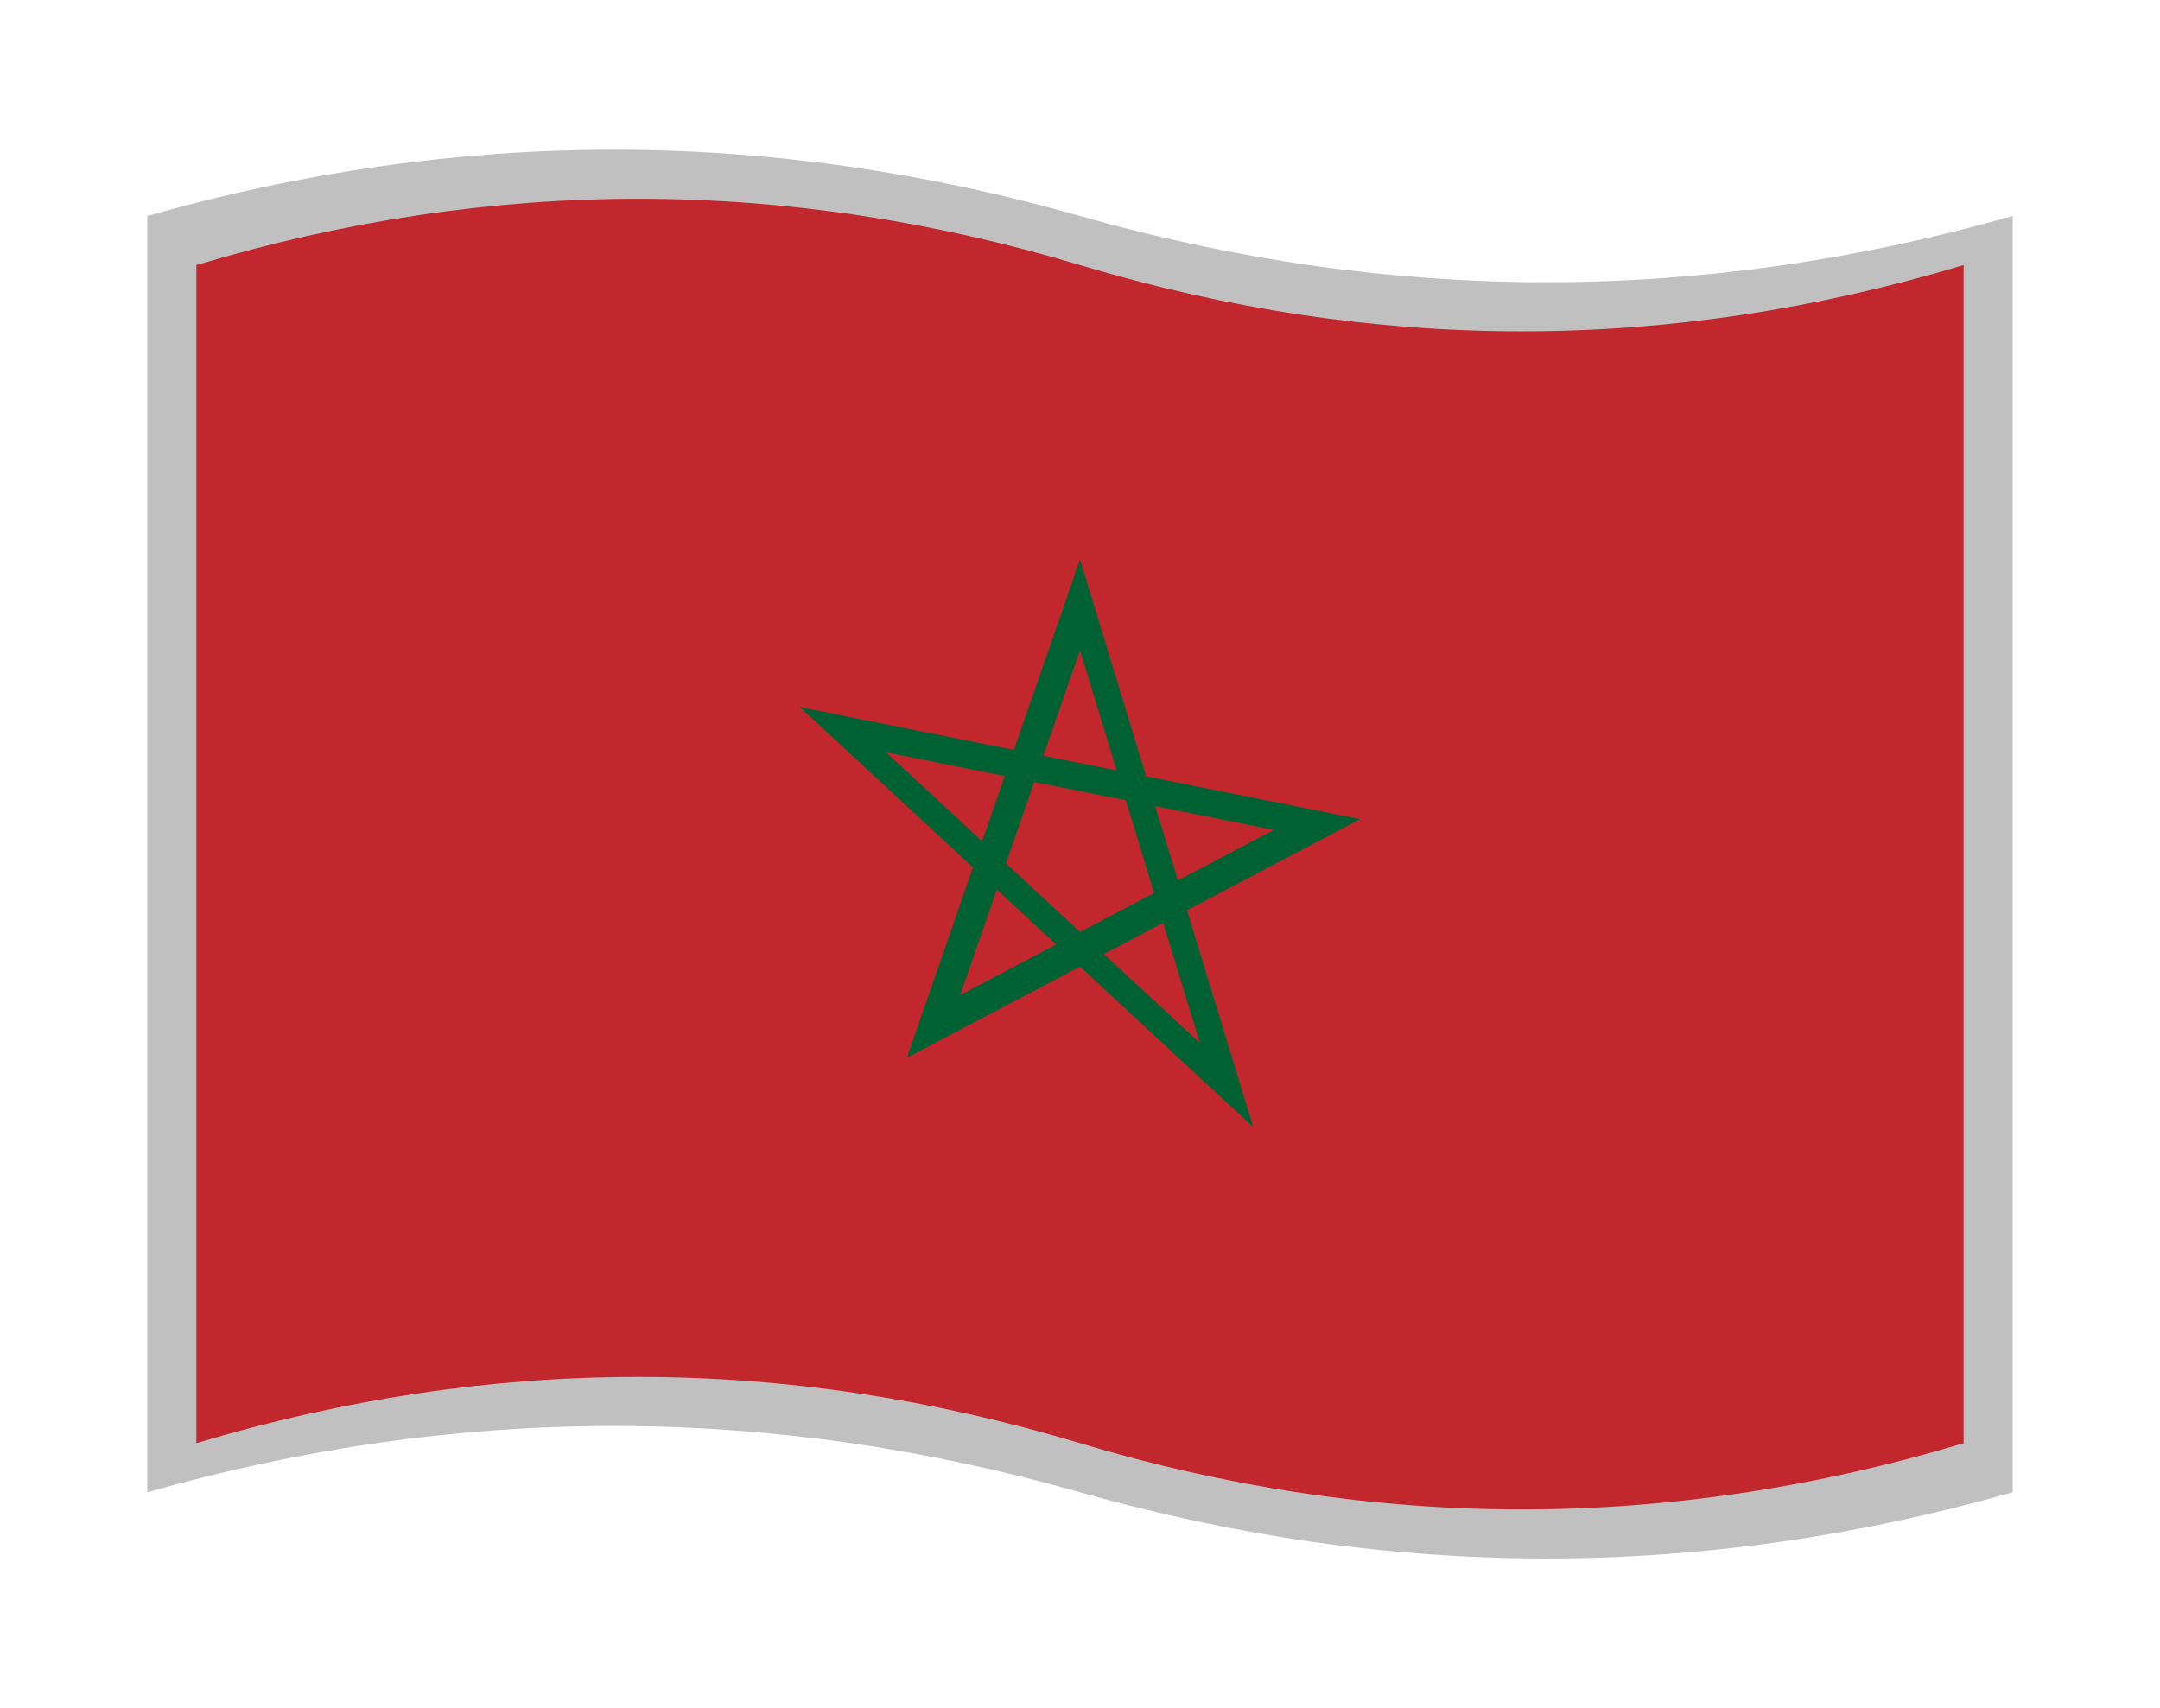 <?xml version="1.0" encoding="UTF-8"?>
<svg version="1.1" xmlns="http://www.w3.org/2000/svg" viewBox="-10 -10 440 348">
	<title xml:lang="ar">علم المغرب</title>
	<path fill="#c0c0c0" d="M20 34q95 -27 190 0t190 0v260q-95 27 -190 0t-190 0z"/>
	<path fill="#c1272d" d="M30 44q90 -27 180 0t180 0v240q-90 27 -180 0t-180 0z"/>
	<path transform="translate(210 164) matrix(1 0.2 0 1 0 0)" fill="none" stroke="#006233" stroke-width="5.706" d="M0 -50.767L29.84 41.071L-48.282 -15.688L48.282 -15.688L-29.84 41.071z"/>
</svg>
